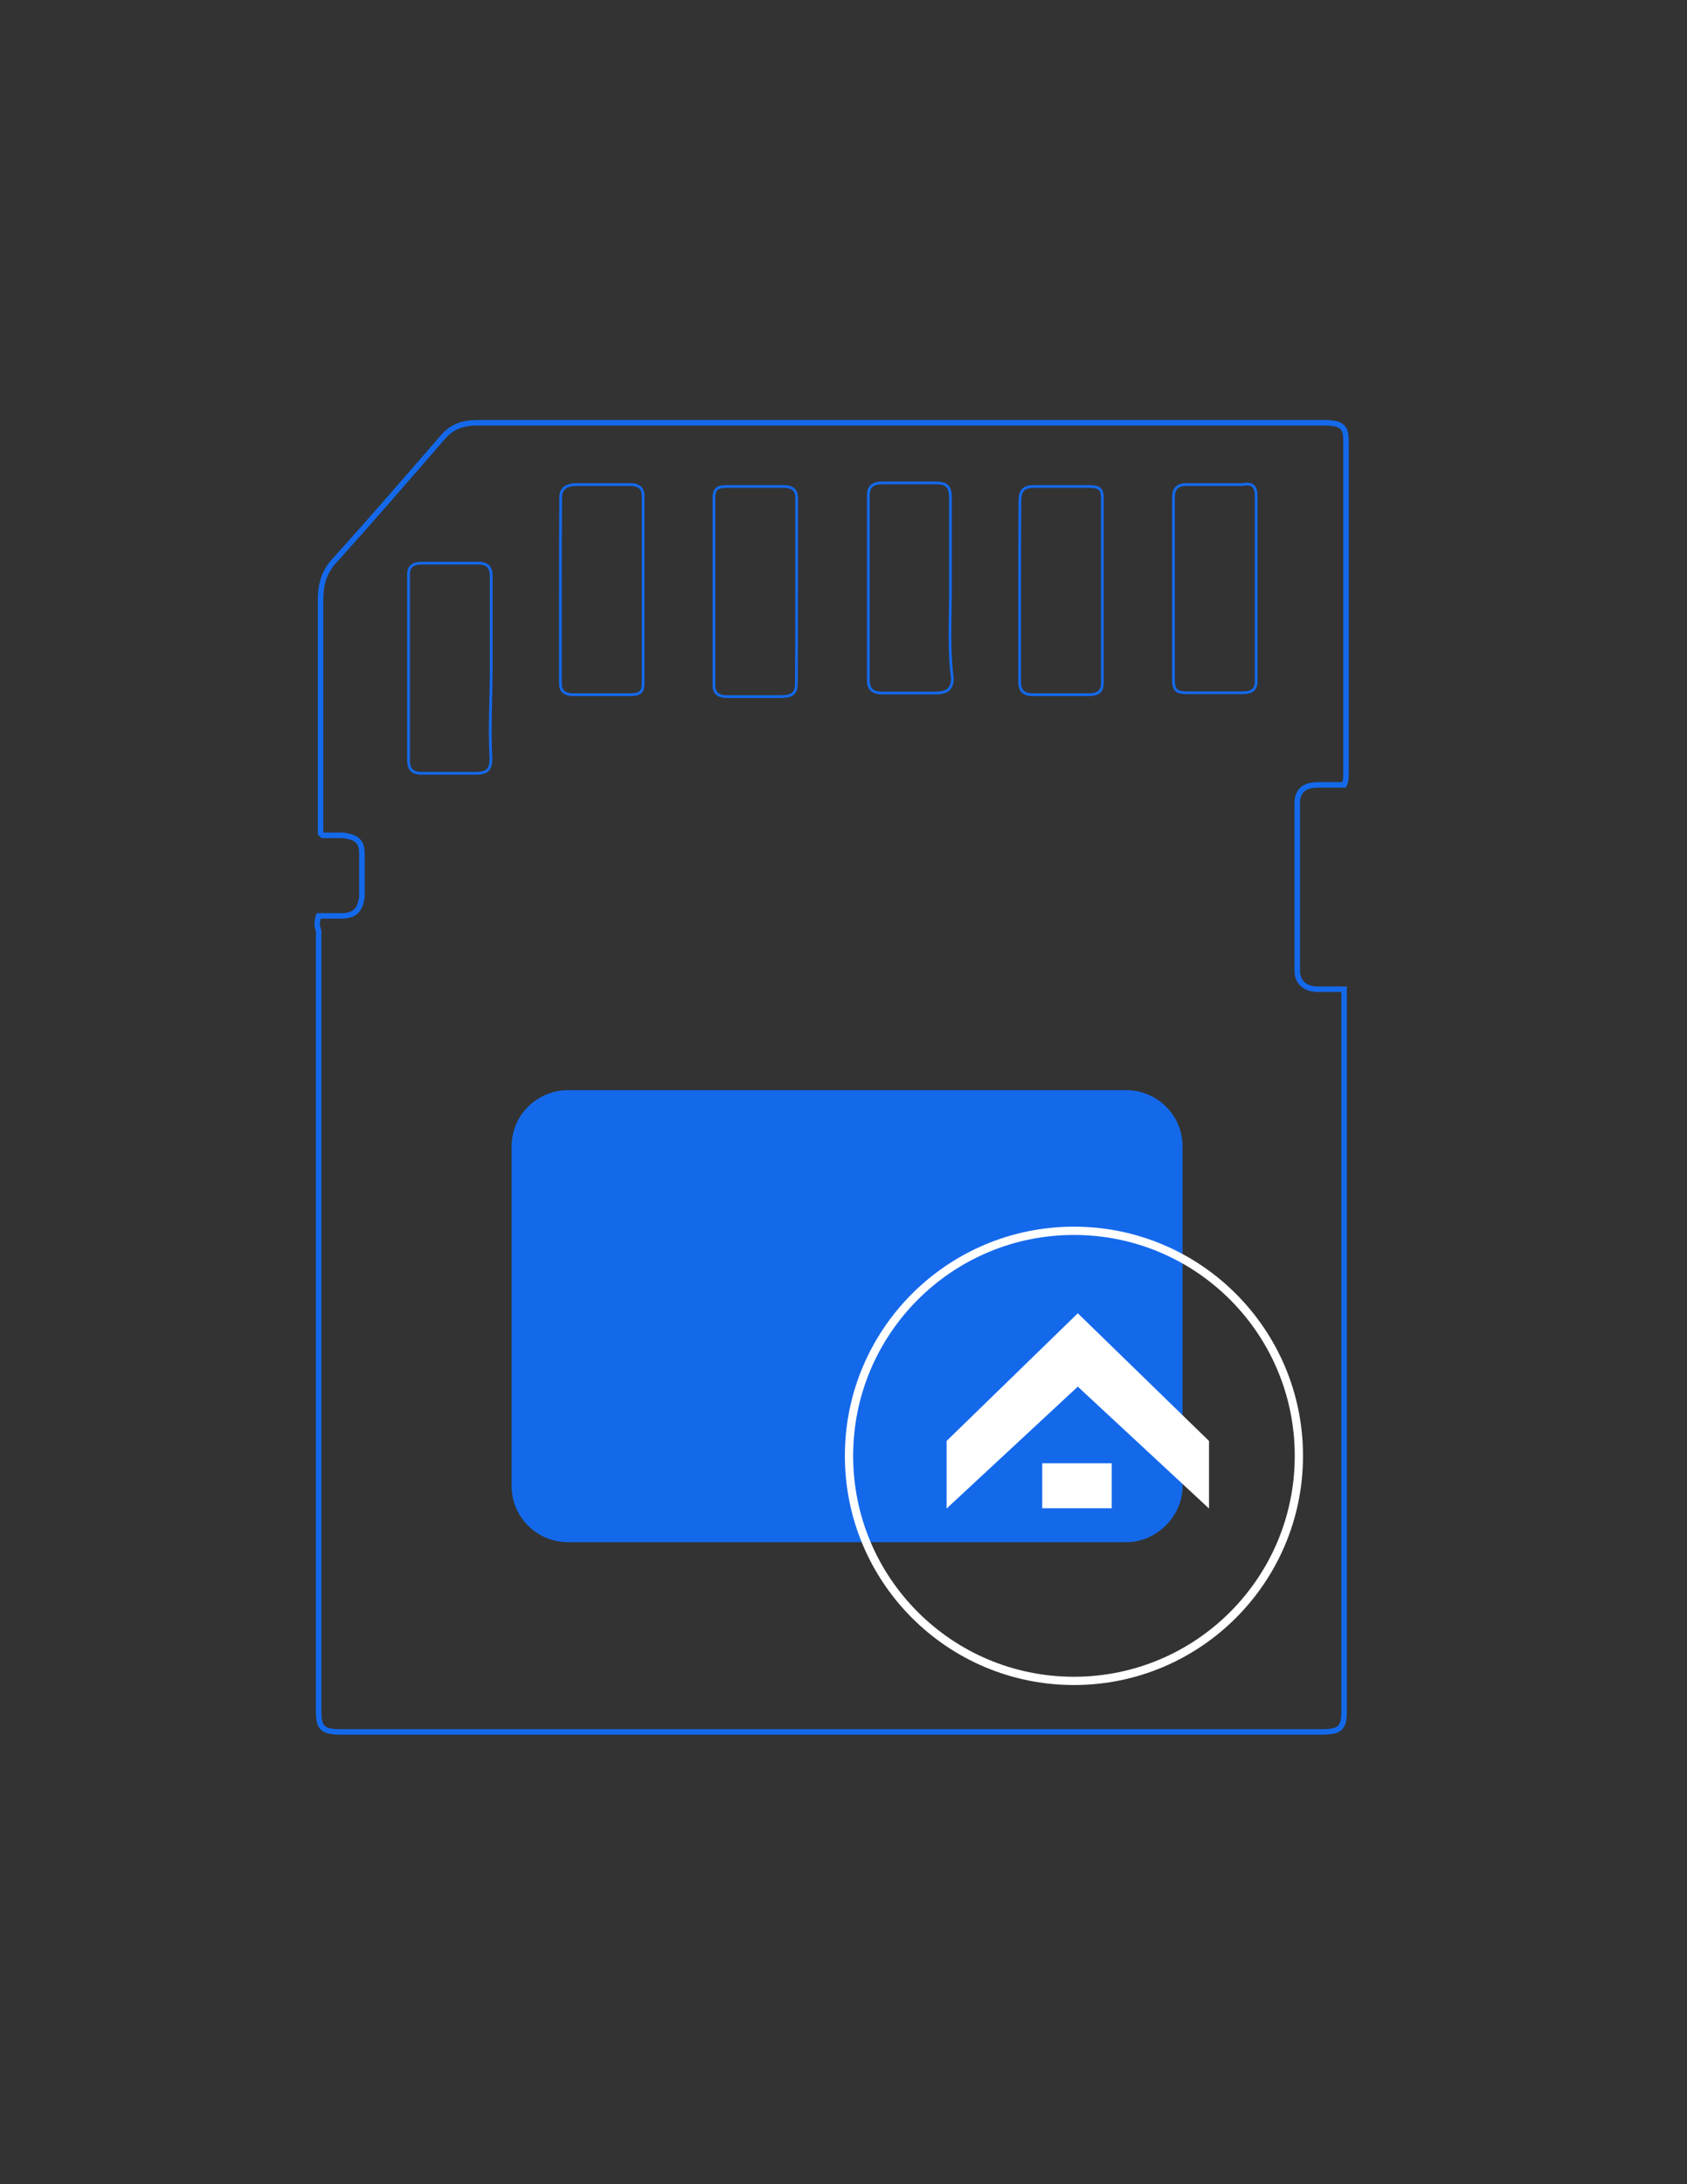<?xml version="1.0" encoding="utf-8"?>
<!-- Generator: Adobe Illustrator 18.1.1, SVG Export Plug-In . SVG Version: 6.00 Build 0)  -->
<svg version="1.1" id="Слой_1" xmlns="http://www.w3.org/2000/svg" xmlns:xlink="http://www.w3.org/1999/xlink" x="0px" y="0px"
	 viewBox="0 0 612 792" enable-background="new 0 0 612 792" xml:space="preserve">
<rect x="0" y="0" width="612" height="792" fill="#333333" stroke="none"/>
<g>
	<g>
		<path fill="none" stroke="#1469EB" stroke-width="2" stroke-miterlimit="10" d="M115.6,332.1c2.7,0,5.4,0,8.2,0
			c4.8,0,6.8-2,7.5-6.8c0-5.4,0-10.9,0-15.6c0-4.8-2-6.1-6.8-6.8c-2.7,0-4.8,0-7.5,0c0,0,0,0-0.7-0.7c0-1.4,0-2.7,0-4.1
			c0-27.2,0-54.4,0-80.9c0-5.4,1.4-10.2,5.4-14.3c12.9-14.3,25.8-29.2,38.8-44.2c3.4-4.1,7.5-5.4,12.9-5.4c102,0,204.7,0,306.7,0
			c6.8,0,8.2,1.4,8.2,6.8c0,40.1,0,80.2,0,120.4c0,1.4,0,2.7-0.7,4.1c-3.4,0-6.8,0-9.5,0c-4.8,0-7.5,2-7.5,6.8c0,20.4,0,40.8,0,60.5
			c0,4.1,2.7,6.8,7.5,6.8c2.7,0,6.1,0,9.5,0c0,2,0,3.4,0,4.8c0,85.7,0,171.4,0,257c0,6.1-1.4,7.5-8.2,7.5c-118.3,0-237.3,0-355.6,0
			c-6.8,0-8.2-1.4-8.2-7.5c0-94.5,0-188.4,0-282.9C114.9,335.5,114.9,334.1,115.6,332.1z"/>
		<path fill="none" stroke="#1469EB" stroke-miterlimit="10" d="M203.3,213.8c0,11.6,0,22.4,0,34c0,2.7,1.4,4.1,4.8,4.1
			c6.8,0,13.6,0,20.4,0c3.4,0,4.8-0.7,4.8-4.1c0-22.4,0-45.6,0-68c0-2.7-1.4-4.1-4.8-4.1c-6.1,0-12.9,0-19,0c-4.1,0-6.1,1.4-6.1,4.8
			C203.3,191.3,203.3,202.9,203.3,213.8z"/>
		<path fill="none" stroke="#1469EB" stroke-miterlimit="10" d="M289,213.8c0-10.9,0-22.4,0-33.3c0-2.7-1.4-4.1-4.8-4.1
			c-6.8,0-13.6,0-20.4,0c-3.4,0-4.8,0.7-4.8,4.1c0,22.4,0,45.6,0,68c0,2.7,1.4,4.1,4.8,4.1c6.1,0,12.9,0,19,0c4.1,0,6.1-0.7,6.1-4.8
			C289,235.5,289,224.6,289,213.8z"/>
		<path fill="none" stroke="#1469EB" stroke-miterlimit="10" d="M344.8,213.8L344.8,213.8c0-10.9,0-21.8,0-33.3
			c0-4.1-1.4-5.4-5.4-5.4c-6.1,0-12.9,0-19,0c-4.1,0-5.4,1.4-5.4,4.8c0,22.4,0,44.2,0,66.6c0,3.4,1.4,4.8,5.4,4.8c6.1,0,12.9,0,19,0
			c4.1,0,6.1-1.4,6.1-5.4C344.1,235.5,344.8,224.6,344.8,213.8z"/>
		<path fill="none" stroke="#1469EB" stroke-miterlimit="10" d="M369.9,213.8c0,10.9,0,21.8,0,33.3c0,3.4,1.4,4.8,4.8,4.8
			c6.8,0,13.6,0,20.4,0c3.4,0,4.8-1.4,4.8-4.1c0-22.4,0-44.9,0-67.3c0-3.4-1.4-4.1-4.8-4.1c-6.8,0-12.9,0-19.7,0
			c-4.1,0-5.4,1.4-5.4,5.4C369.9,192,369.9,202.9,369.9,213.8z"/>
		<path fill="none" stroke="#1469EB" stroke-miterlimit="10" d="M425.7,213.1c0,10.9,0,22.4,0,33.3c0,3.4,0.7,4.8,4.8,4.8
			c6.8,0,13.6,0,20.4,0c3.4,0,4.8-1.4,4.8-4.1c0-22.4,0-44.9,0-67.3c0-3.4-1.4-4.8-4.8-4.1c-6.8,0-13.6,0-20.4,0
			c-3.4,0-4.8,1.4-4.8,4.8C425.7,191.3,425.7,202.2,425.7,213.1z"/>
		<path fill="none" stroke="#1469EB" stroke-miterlimit="10" d="M178.2,242.3c0-10.9,0-22.4,0-33.3c0-3.4-1.4-4.8-4.8-4.8
			c-6.8,0-13.6,0-20.4,0c-3.4,0-4.8,1.4-4.8,4.1c0,22.4,0,44.9,0,67.3c0,3.4,1.4,4.8,4.8,4.8c6.8,0,12.9,0,19.7,0
			c4.1,0,5.4-1.4,5.4-5.4C177.5,264.1,178.2,253.2,178.2,242.3z"/>
	</g>
	<path fill="#1469EB" d="M408.7,559.2H206c-10.9,0-20.4-8.8-20.4-20.4V415.7c0-11.6,9.5-20.4,20.4-20.4h202.6
		c10.9,0,20.4,8.8,20.4,20.4v123.1C429.1,549.7,419.6,559.2,408.7,559.2z"/>
	<g>
		<rect x="378.1" y="530.6" fill="#FFFFFF" width="25.2" height="16.3"/>
		<polygon fill="#FFFFFF" points="391,476.2 438.6,522.5 438.6,547 391,502.8 343.4,547 343.4,522.5 		"/>
	</g>
	<circle fill="none" stroke="#FFFFFF" stroke-width="3" stroke-miterlimit="10" cx="389.6" cy="527.9" r="81.6"/>
</g>
</svg>
